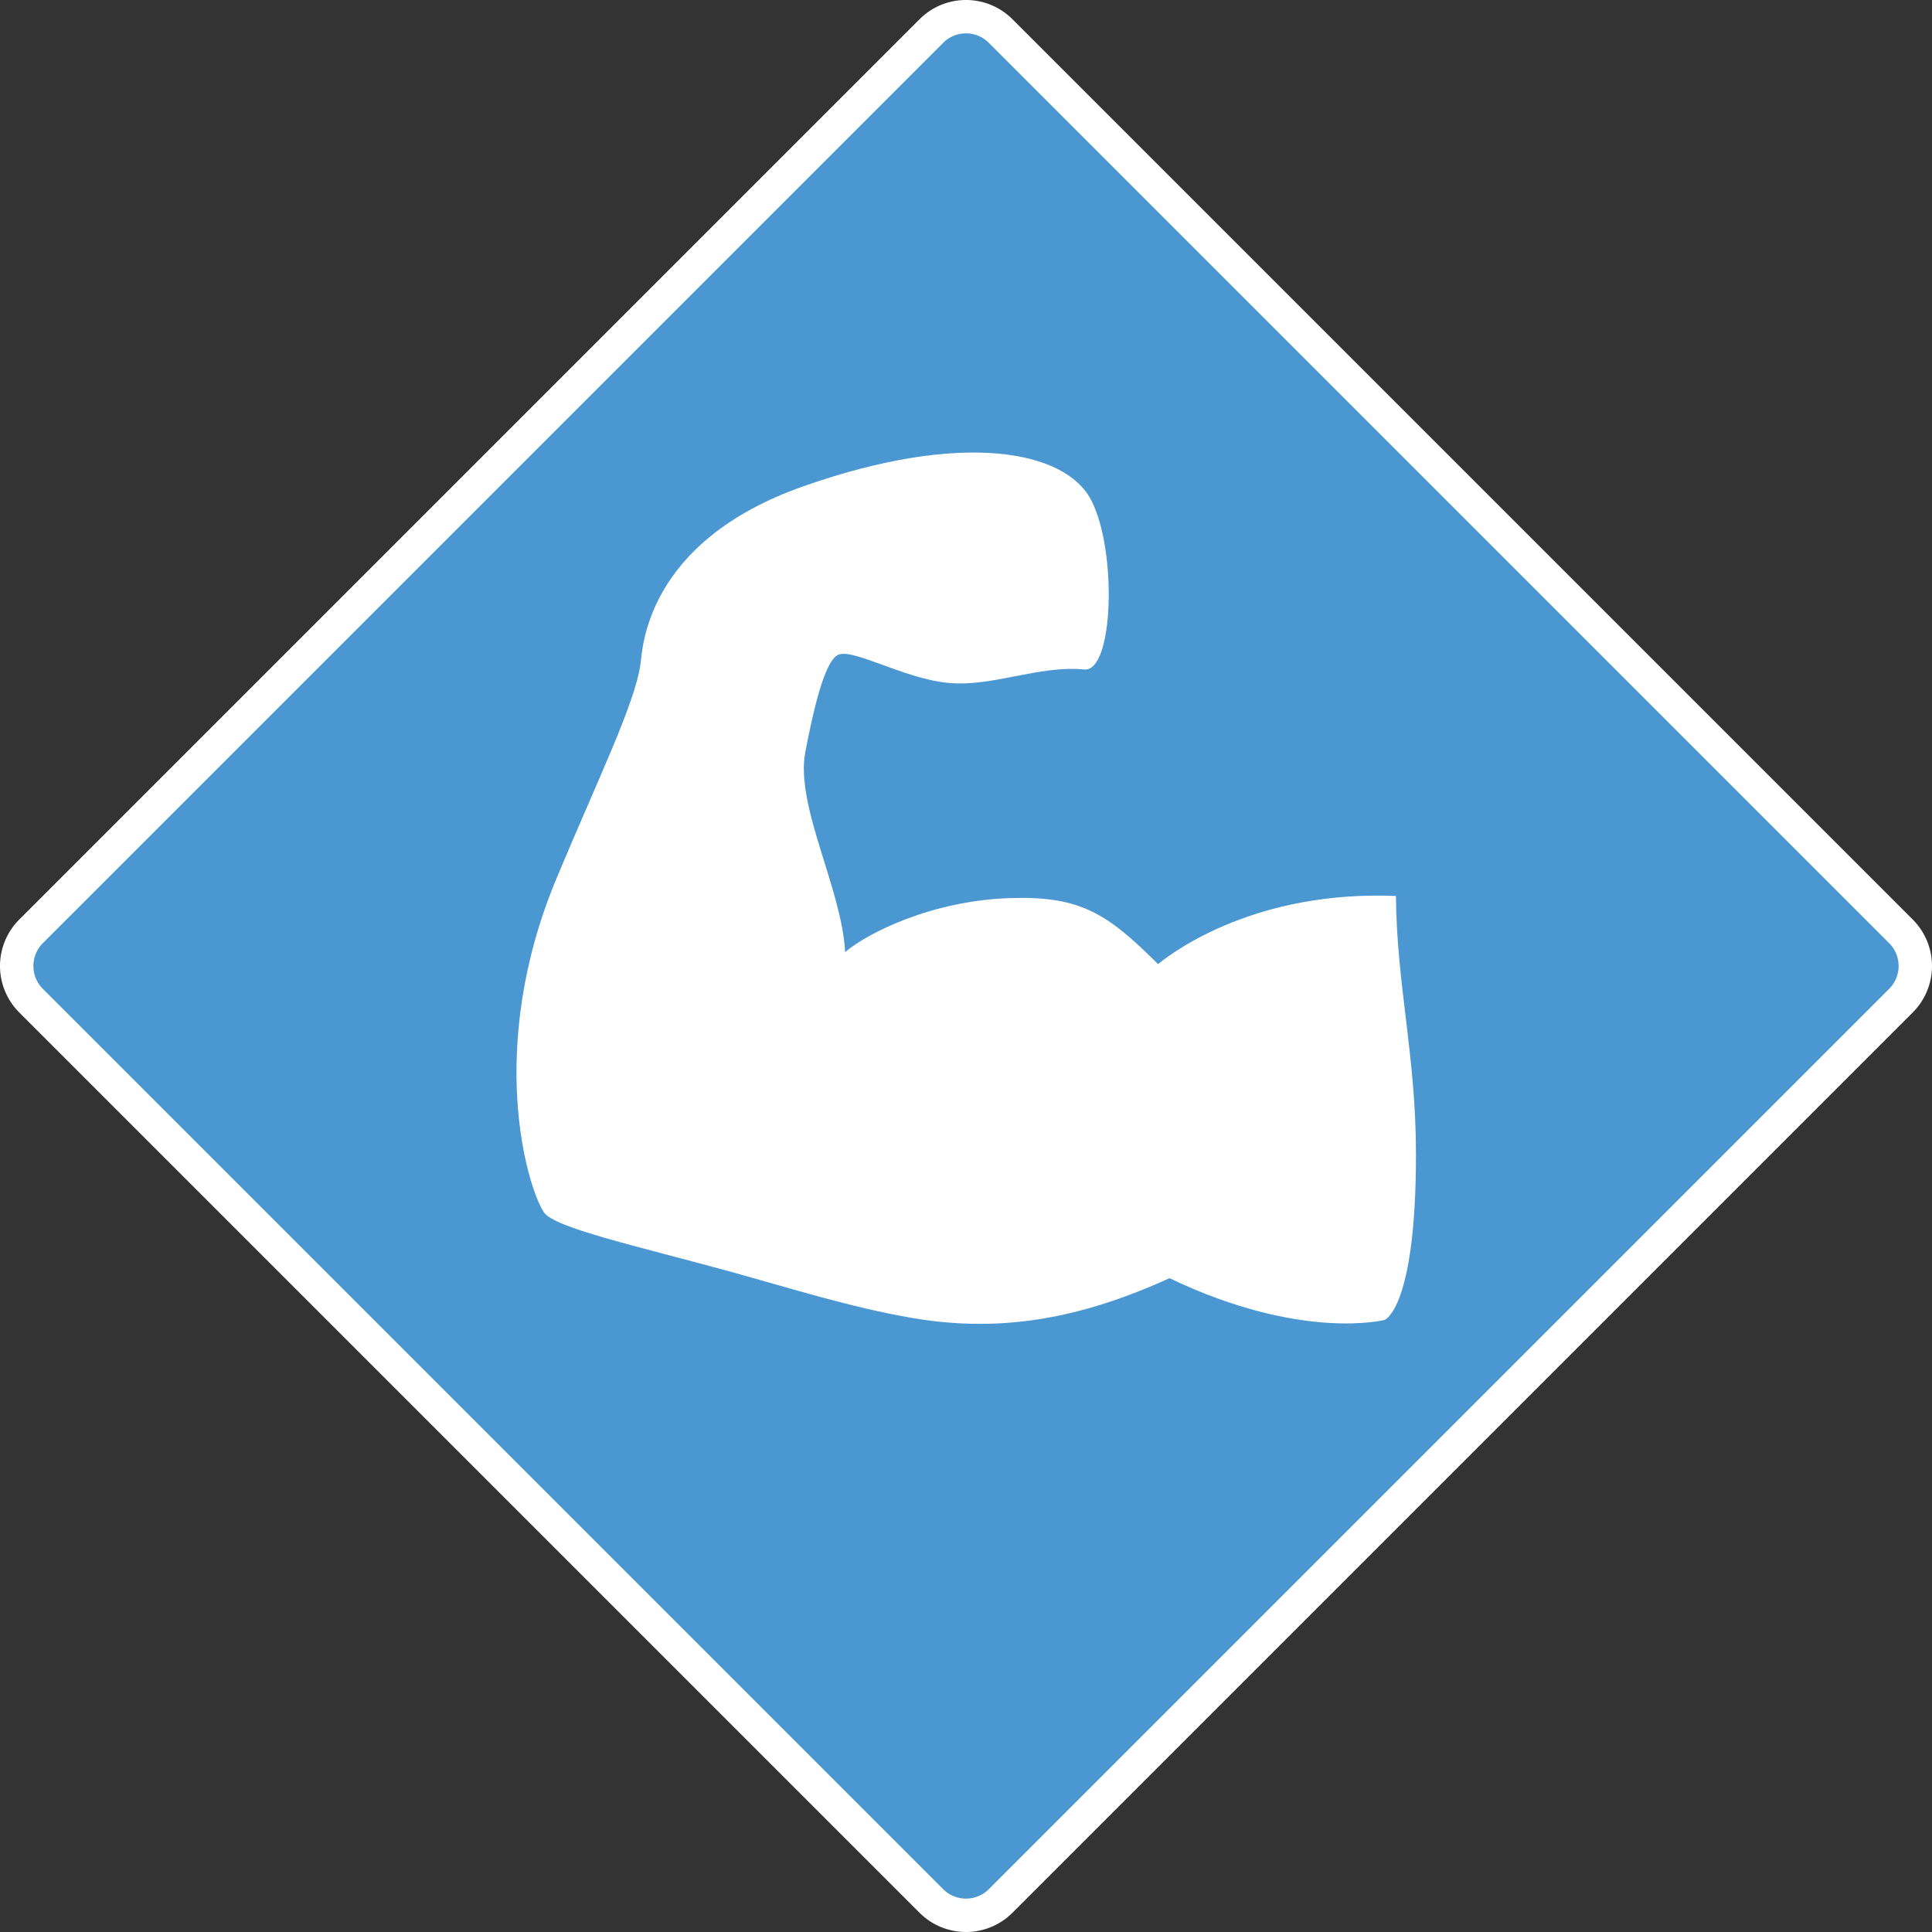 <svg xmlns="http://www.w3.org/2000/svg" viewBox="0 0 578.7 578.7">
  <rect x="0" y="0" width="578.7" height="578.7" fill="#333333" stroke="none"/>
  <path d="M289.35 573.7a14.59 14.59 0 0 1-10.38-4.3L9.35 299.73a14.7 14.7 0 0 1 0-20.76L278.97 9.35a14.68 14.68 0 0 1 20.76 0L569.4 278.97a14.7 14.7 0 0 1 0 20.76L299.73 569.4a14.59 14.59 0 0 1-10.38 4.3" fill="#4b97d2"/>
  <path d="M289.35 10a9.62 9.62 0 0 1 6.85 2.84L565.86 282.5a9.68 9.68 0 0 1 0 13.7L296.2 565.86a9.68 9.68 0 0 1-13.7 0L12.84 296.2a9.69 9.69 0 0 1 0-13.7L282.5 12.84a9.62 9.62 0 0 1 6.85-2.84m0-10a19.61 19.61 0 0 0-13.92 5.77L5.77 275.43a19.68 19.68 0 0 0 0 27.84l269.66 269.66a19.68 19.68 0 0 0 27.84 0l269.66-269.66a19.68 19.68 0 0 0 0-27.84L303.27 5.77A19.61 19.61 0 0 0 289.35 0" fill="#fff"/>
  <path d="M414.81 395.35s-24.85 6.48-64.5-12.49c-26.24 11.93-50.15 16.52-77 11.93-18.58-3.18-36.43-8.9-54.63-13.91-27.54-7.58-52.71-13.07-55.79-17.79-5.11-7.84-17.33-49.25 3.75-99.85 12.28-29.46 23.54-52.36 25.22-64.41.6-4.27 1.36-36.47 48.74-53.16s78.38-10.91 86.22 4.08 6.8 51.62-2.05 50.78c-13.88-1.31-27.56 5.38-41 4s-28.88-10.78-33-8.25-7.44 18-9.54 28.92c-3.1 16.16 10.9 40.82 11.92 60 6.48-5.61 25.7-15.35 49.08-16.18 21.18-.75 29.31 4.43 44.64 19.77 5.11-4.17 29.69-22.12 71.26-20.42.25 27.11 6 47.63 6 77.46 0 46.2-9.37 49.51-9.37 49.51" fill="#fff"/>
</svg>
